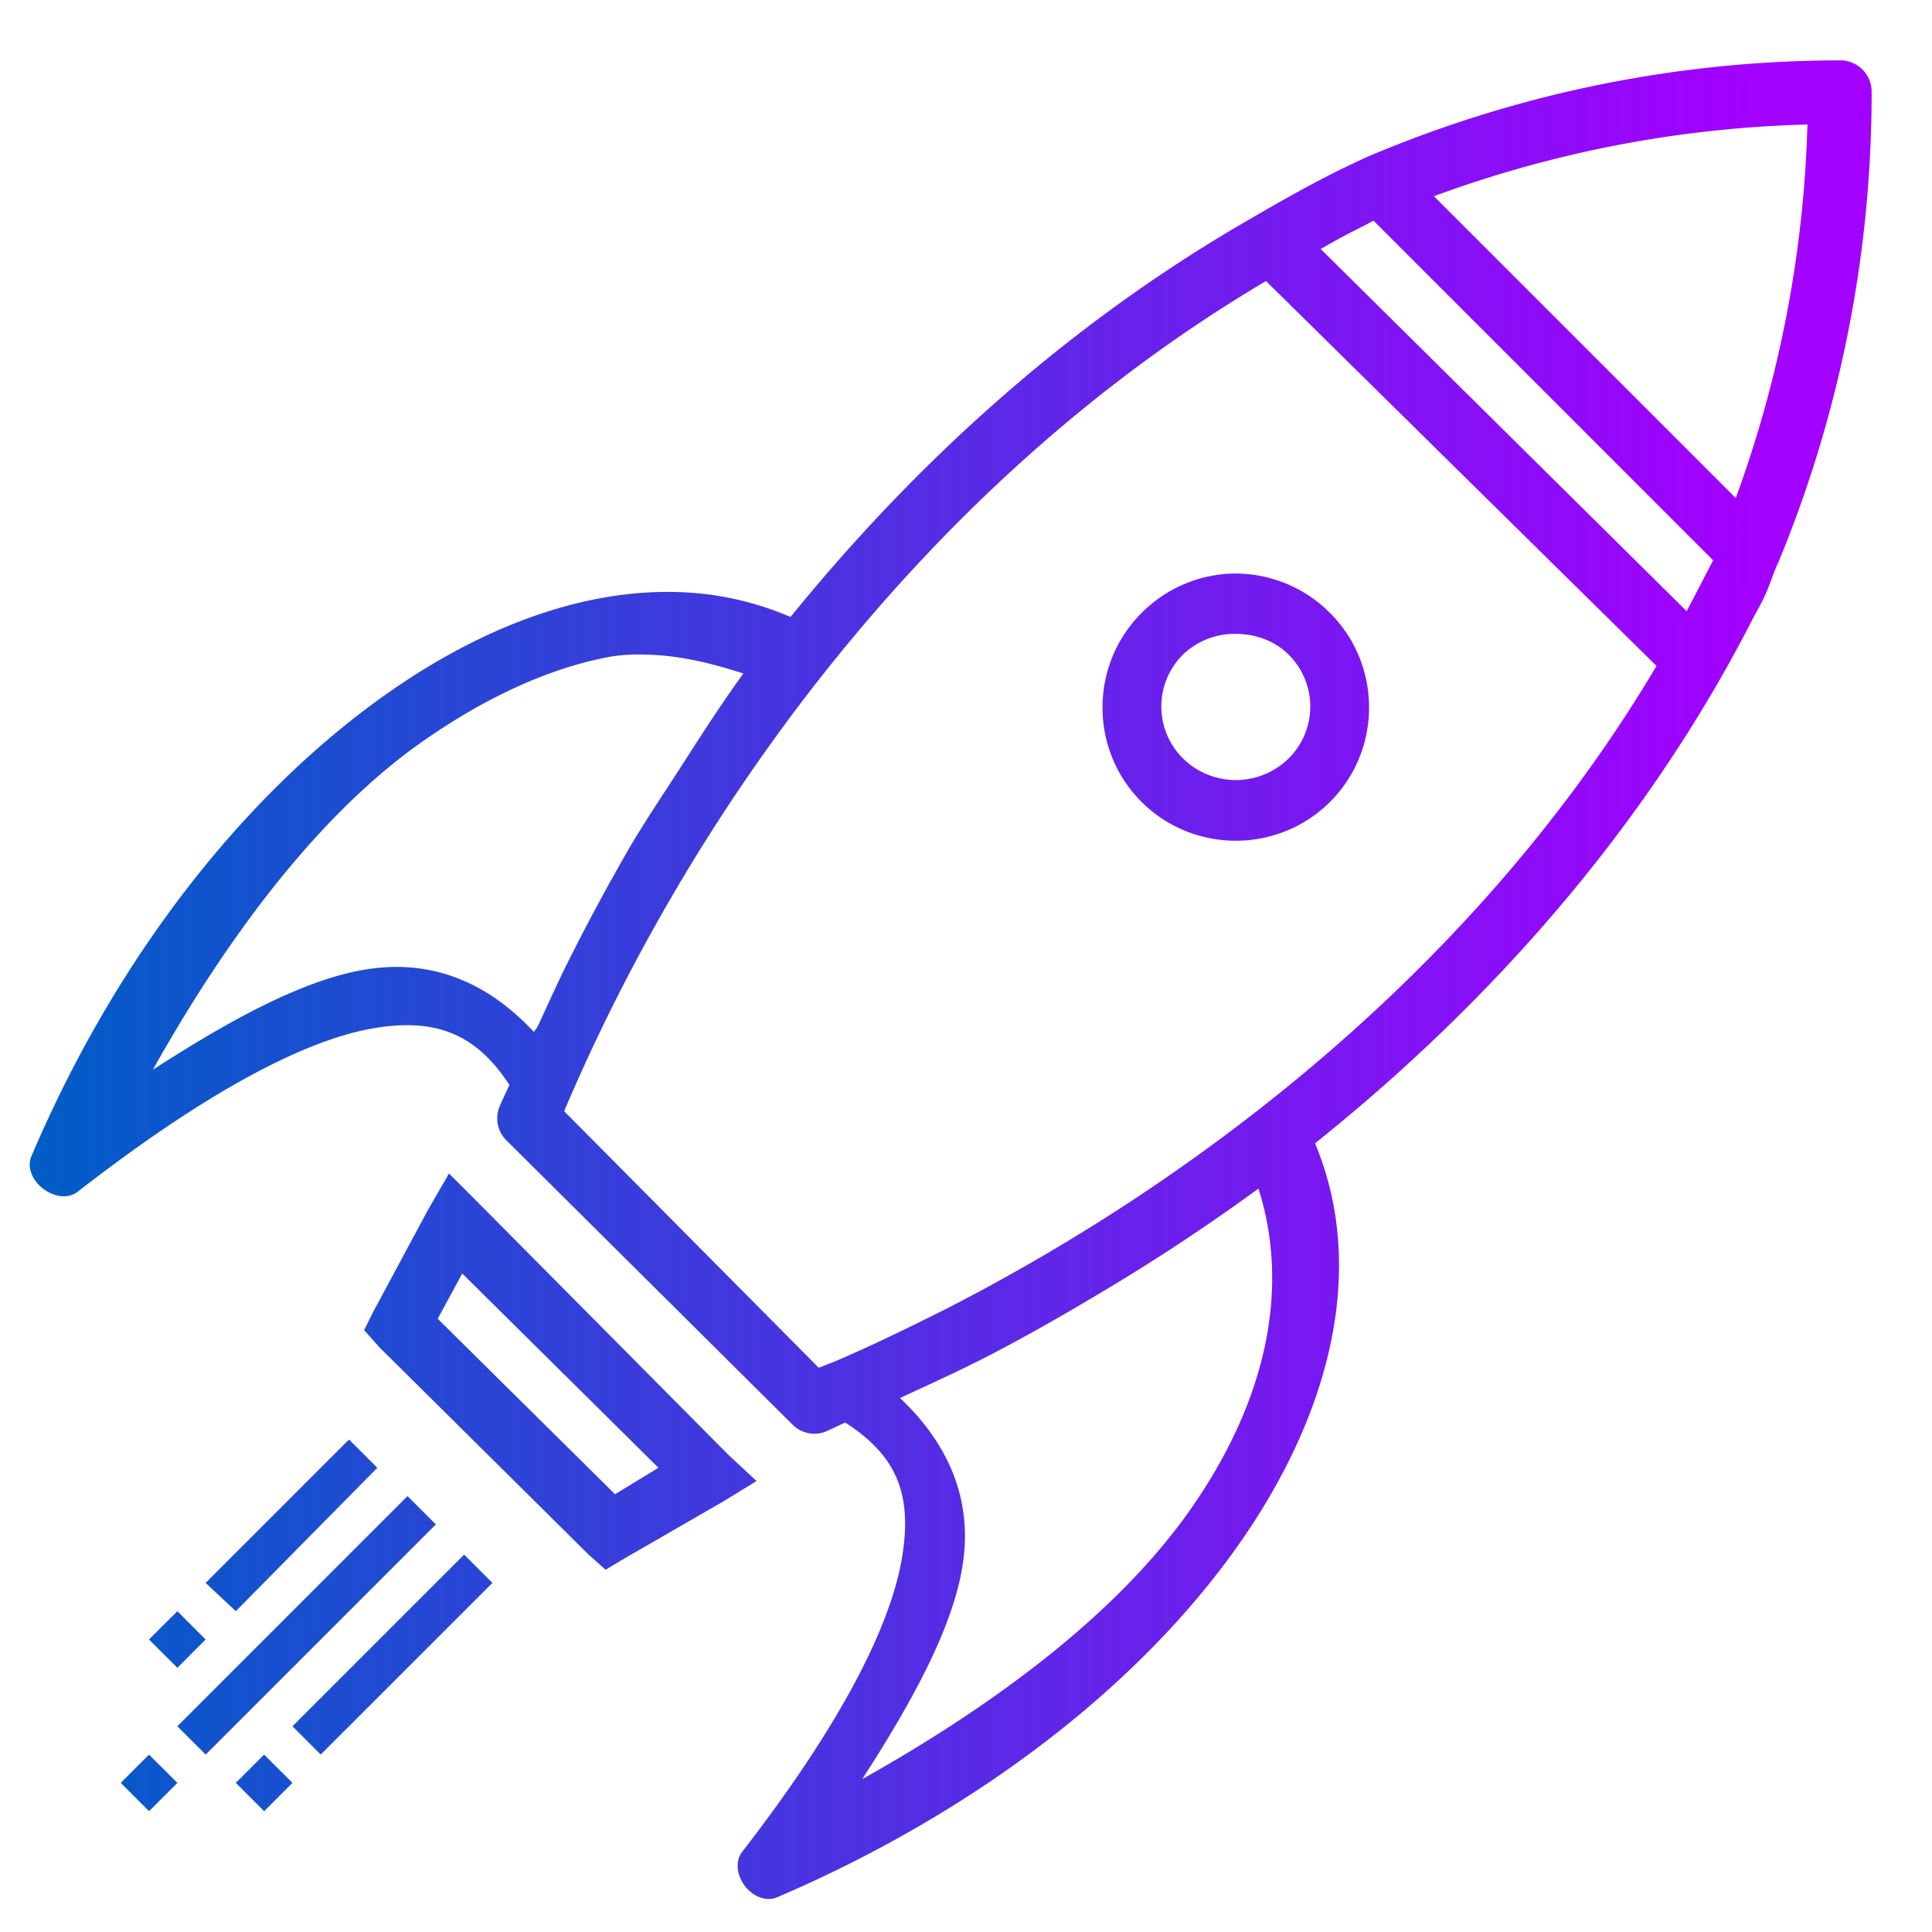 <svg xmlns="http://www.w3.org/2000/svg" xmlns:xlink="http://www.w3.org/1999/xlink" viewBox="0 0 32 32" id="Campaign"><defs><linearGradient id="a"><stop offset="0" stop-color="#005dc7" class="stopColor000092 svgShape"></stop><stop offset="1" stop-color="#a200ff" class="stopColorff00f3 svgShape"></stop></linearGradient><linearGradient id="b" x1=".493" x2="29" y1="16.227" y2="16.227" gradientUnits="userSpaceOnUse" xlink:href="#a"></linearGradient></defs><path style="text-indent:0;text-align:start;line-height:normal;text-transform:none;block-progression:tb;marker:none;-inkscape-font-specification:Sans" fill="url(#b)" d="M30.5 1a20.06 20.06 0 0 0-7.844 1.594c-.733.33-1.395.71-2 1.062-2.974 1.717-5.495 4.016-7.562 6.563a5.11 5.11 0 0 0-1.375-.375c-1.71-.21-3.553.415-5.281 1.625-2.306 1.613-4.462 4.275-5.907 7.656-.202.412.439.899.781.594 2.093-1.623 3.723-2.491 4.875-2.688 1.065-.181 1.714.12 2.25.938-.049.115-.108.229-.156.343a.513.513 0 0 0 .094.563l4.75 4.719c.133.139.35.19.531.125.114-.047.23-.108.344-.157.84.542 1.121 1.172.938 2.25-.197 1.153-1.034 2.783-2.657 4.875-.219.341.174.865.563.75 3.38-1.444 6.074-3.57 7.687-5.875 1.536-2.193 2.103-4.586 1.25-6.625 2.913-2.331 5.512-5.26 7.282-8.75.268-.464.254-.585.406-.906A20.344 20.344 0 0 0 31 1.5a.52.52 0 0 0-.5-.5zm-.563 1.063A19.58 19.58 0 0 1 28.75 8.25l-5-5a19.324 19.324 0 0 1 6.188-1.188zM22.75 3.655l5.625 5.625-.438.844-6.062-6c.506-.292.574-.305.875-.469zm-1.781 1 6.468 6.375c-2.83 4.772-7.3 8.366-11.78 10.656-.581.291-1.167.578-1.782.844-.1.044-.212.083-.313.125l-4.218-4.25c2.172-5.123 6.115-10.494 11.625-13.75zm-.5 4.844a2.21 2.21 0 0 0-1.563.656c-.86.86-.86 2.266 0 3.125.86.86 2.266.86 3.125 0 .86-.86.86-2.265 0-3.125A2.21 2.21 0 0 0 20.47 9.5zm0 1c.311 0 .636.105.875.344a1.21 1.21 0 0 1 0 1.719 1.248 1.248 0 0 1-1.75 0 1.21 1.21 0 0 1 0-1.72 1.23 1.23 0 0 1 .875-.343zm-9.782.344c.564.007 1.106.146 1.626.312-.389.534-.757 1.114-1.126 1.688-.241.368-.494.752-.718 1.125A34.568 34.568 0 0 0 9.5 15.75c-.217.418-.399.832-.594 1.25-.016.035-.046.06-.062.094-.726-.78-1.649-1.23-2.813-1.032-1.003.171-2.196.814-3.5 1.657C3.82 15.42 5.335 13.447 7 12.28c1.057-.74 2.119-1.224 3.125-1.406a2.84 2.84 0 0 1 .563-.031zm-3.25 8.594-.343.593-.907 1.688-.156.312.25.282L9.75 25.75l.281.25.313-.188 1.625-.937.562-.344-.469-.437-4.156-4.188zm13.407.25c.503 1.58.19 3.433-1.125 5.312-1.167 1.667-3.137 3.18-5.438 4.469.846-1.308 1.485-2.495 1.656-3.5.197-1.156-.263-2.088-1.03-2.813.54-.249 1.083-.495 1.624-.781a33.19 33.19 0 0 0 1.5-.844 33.33 33.33 0 0 0 2.813-1.843zM7.656 21.093l3.25 3.218-.719.438-2.937-2.906zm-1.875 2.75-2.375 2.375.5.468 2.344-2.375zm.969.937-3.813 3.813.47.468 3.812-3.812zm.938.969-2.844 2.844.468.468 2.844-2.843zm-4.75.938-.47.468.47.469.468-.469zm-.47 2.375L2 29.53l.469.469.469-.469zm1.907 0-.469.468.469.469.469-.469z" color="#000" font-family="Sans" font-weight="400" overflow="visible"></path></svg>